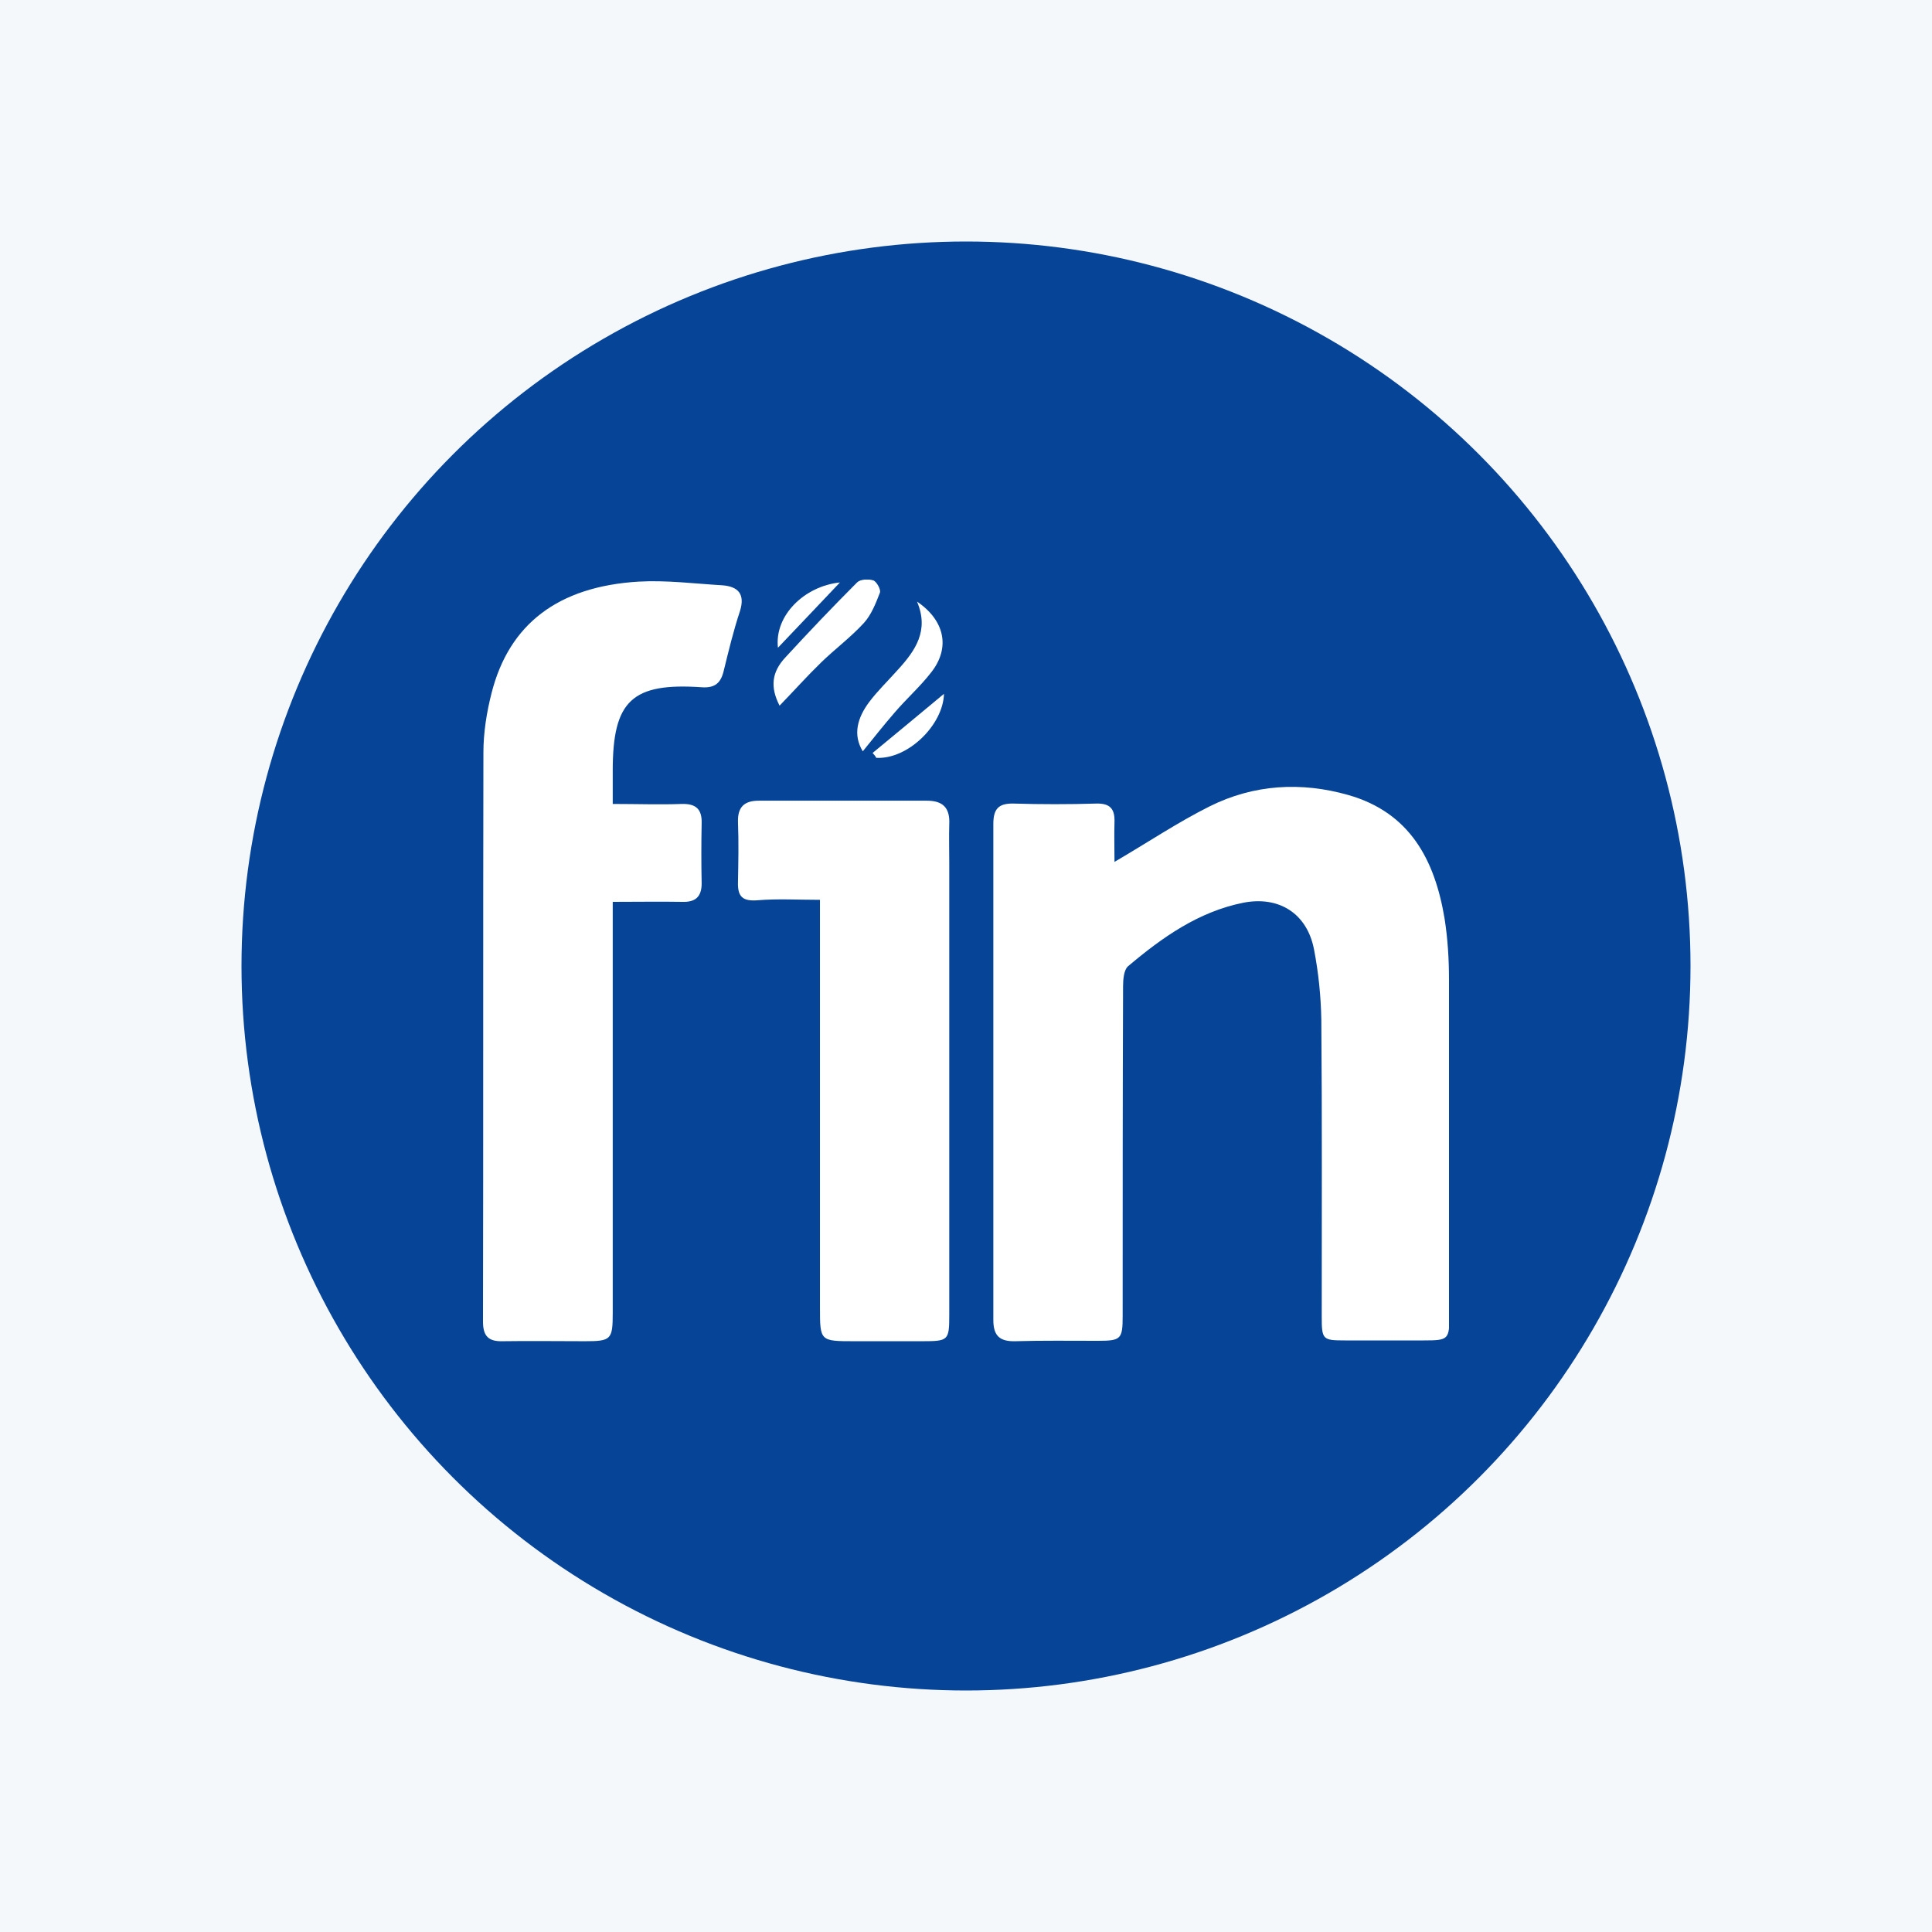 <?xml version="1.0" encoding="UTF-8"?> <svg xmlns="http://www.w3.org/2000/svg" width="80" height="80" viewBox="0 0 80 80" fill="none"><rect width="80" height="80" fill="#F5F8FA"></rect><circle cx="40" cy="40" r="30" fill="#054497"></circle><g clip-path="url(#clip0)"><path d="M60 40.588C60 39.727 59.949 38.865 59.814 38.02C59.409 35.605 58.379 33.645 55.828 32.919C53.868 32.362 51.909 32.48 50.084 33.392C48.767 34.051 47.534 34.879 46.149 35.689C46.149 35.132 46.132 34.591 46.149 34.034C46.166 33.493 45.963 33.257 45.389 33.274C44.257 33.308 43.108 33.308 41.976 33.274C41.334 33.257 41.132 33.51 41.132 34.118C41.132 40.96 41.132 47.818 41.132 54.659C41.132 55.318 41.402 55.554 42.044 55.537C43.176 55.504 44.324 55.52 45.456 55.52C46.419 55.52 46.487 55.453 46.487 54.49C46.487 49.946 46.487 45.402 46.504 40.841C46.504 40.554 46.537 40.166 46.706 40.014C48.125 38.814 49.629 37.75 51.487 37.379C52.973 37.091 54.122 37.835 54.409 39.304C54.595 40.267 54.696 41.247 54.713 42.227C54.747 46.314 54.73 50.419 54.73 54.507C54.73 55.47 54.764 55.504 55.693 55.504C56.774 55.504 57.872 55.504 58.953 55.504C59.983 55.504 60.017 55.47 60.017 54.439C60 49.845 60.017 45.216 60 40.588Z" fill="white"></path><path d="M29.916 24.236C28.767 24.169 27.601 24.017 26.436 24.084C23.108 24.287 21.081 25.841 20.355 28.696C20.152 29.49 20.017 30.334 20.017 31.162C20 39.017 20.017 46.871 20 54.726C20 55.317 20.22 55.554 20.811 55.537C21.943 55.52 23.091 55.537 24.223 55.537C25.304 55.537 25.372 55.469 25.372 54.371C25.372 49.017 25.372 43.662 25.372 38.307C25.372 38.02 25.372 37.716 25.372 37.344C26.402 37.344 27.331 37.328 28.26 37.344C28.801 37.361 29.054 37.125 29.054 36.584C29.037 35.757 29.037 34.912 29.054 34.084C29.071 33.493 28.801 33.273 28.226 33.29C27.314 33.324 26.419 33.29 25.372 33.29C25.372 32.75 25.372 32.328 25.372 31.905C25.372 29.017 26.166 28.257 29.071 28.459C29.611 28.493 29.848 28.273 29.966 27.784C30.169 26.956 30.372 26.111 30.642 25.3C30.861 24.591 30.557 24.287 29.916 24.236Z" fill="white"></path><path d="M38.379 33.155C36.064 33.155 33.75 33.155 31.419 33.155C30.828 33.155 30.541 33.409 30.558 34.034C30.591 34.861 30.574 35.706 30.558 36.534C30.541 37.142 30.76 37.328 31.385 37.277C32.213 37.209 33.041 37.26 33.953 37.26C33.953 37.632 33.953 37.936 33.953 38.223C33.953 43.527 33.953 48.831 33.953 54.135C33.953 55.537 33.953 55.537 35.389 55.537C36.318 55.537 37.264 55.537 38.193 55.537C39.274 55.537 39.307 55.503 39.307 54.439C39.307 48.206 39.307 41.973 39.307 35.723C39.307 35.199 39.291 34.659 39.307 34.135C39.341 33.459 39.054 33.155 38.379 33.155Z" fill="white"></path><path d="M34.003 27.429C34.577 26.872 35.236 26.382 35.776 25.791C36.081 25.453 36.266 24.98 36.435 24.541C36.486 24.422 36.3 24.084 36.165 24.034C35.962 23.966 35.624 23.983 35.489 24.118C34.476 25.132 33.496 26.162 32.533 27.209C31.942 27.834 31.891 28.459 32.28 29.22C32.871 28.611 33.412 28.003 34.003 27.429Z" fill="white"></path><path d="M35.98 29.084C35.507 29.726 35.304 30.419 35.726 31.111C36.165 30.571 36.588 30.03 37.044 29.507C37.534 28.932 38.108 28.426 38.564 27.834C39.358 26.821 39.121 25.689 37.973 24.912C38.48 26.111 37.905 26.939 37.179 27.733C36.773 28.189 36.334 28.611 35.98 29.084Z" fill="white"></path><path d="M36.284 31.381C37.601 31.449 39.054 30.013 39.088 28.73C38.142 29.523 37.129 30.351 36.132 31.179C36.199 31.246 36.25 31.314 36.284 31.381Z" fill="white"></path><path d="M34.78 24.118C33.311 24.27 32.061 25.486 32.213 26.821C33.108 25.875 33.969 24.98 34.78 24.118Z" fill="white"></path></g><defs><clipPath id="clip0"><rect x="20" y="24" width="40" height="31.537" fill="white"></rect></clipPath></defs></svg> 